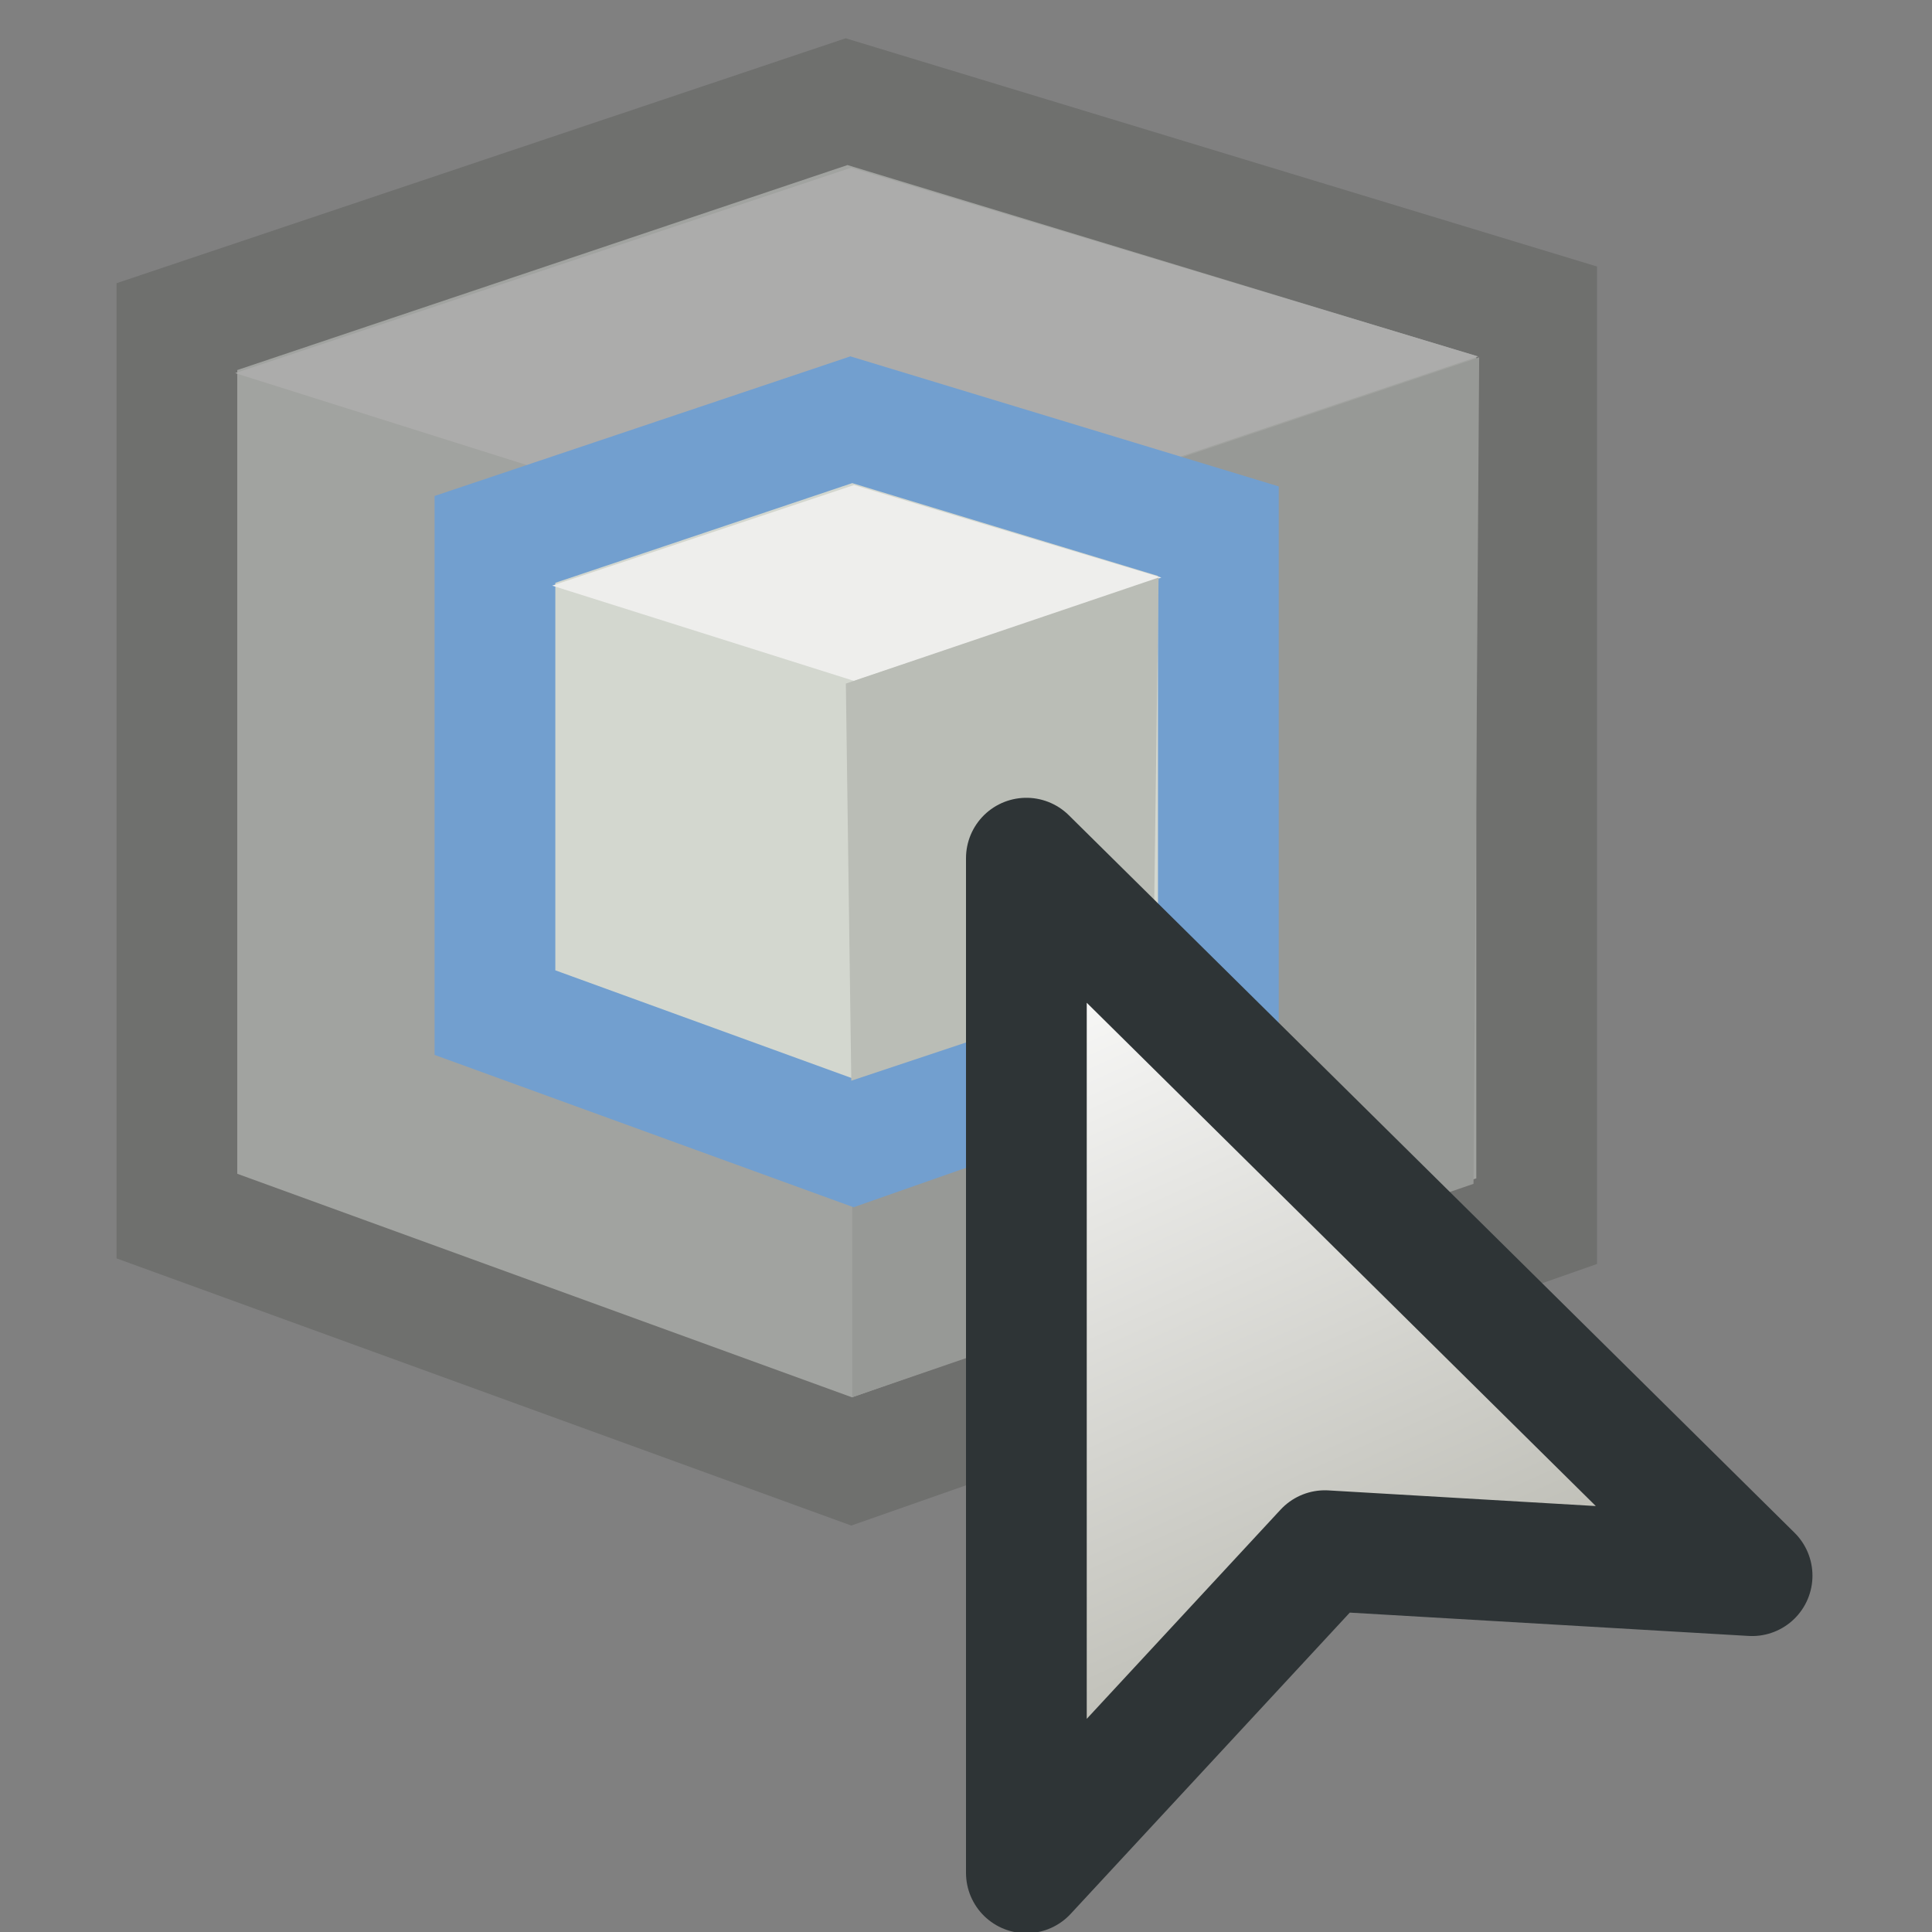<?xml version="1.0" encoding="UTF-8" standalone="no"?>
<!-- Created with Inkscape (http://www.inkscape.org/) -->

<svg
   xmlns:a="http://ns.adobe.com/AdobeSVGViewerExtensions/3.0/"
   xmlns:dc="http://purl.org/dc/elements/1.1/"
   xmlns:cc="http://creativecommons.org/ns#"
   xmlns:rdf="http://www.w3.org/1999/02/22-rdf-syntax-ns#"
   xmlns:svg="http://www.w3.org/2000/svg"
   xmlns="http://www.w3.org/2000/svg"
   xmlns:xlink="http://www.w3.org/1999/xlink"
   xmlns:sodipodi="http://sodipodi.sourceforge.net/DTD/sodipodi-0.dtd"
   xmlns:inkscape="http://www.inkscape.org/namespaces/inkscape"
   width="16px"
   height="16px"
   id="svg65661"
   version="1.1"
   inkscape:version="0.48.4 r9939"
   sodipodi:docname="match_scale.svg">
  <rect width="100%" height="100%" fill="#808080" stroke="none"/>
  <defs
     id="defs65663">
    <linearGradient
       id="linearGradient67489">
      <stop
         style="stop-color:#ffffff;stop-opacity:1;"
         offset="0"
         id="stop67491" />
      <stop
         id="stop67497"
         offset="0.5"
         style="stop-color:#d8d8d3;stop-opacity:1;" />
      <stop
         style="stop-color:#8c8c7e;stop-opacity:1;"
         offset="1"
         id="stop67493" />
    </linearGradient>
    <linearGradient
       y2="8.529"
       x2="5.482"
       y1="5.206"
       x1="8.181"
       gradientUnits="userSpaceOnUse"
       id="linearGradient51945"
       xlink:href="#linearGradient51927"
       inkscape:collect="always" />
    <linearGradient
       y2="314.1"
       x2="40.52"
       y1="296.05"
       x1="16.672"
       gradientTransform="matrix(0.453,0,0,0.452,-4.277,-112.48)"
       gradientUnits="userSpaceOnUse"
       id="linearGradient51943"
       xlink:href="#linearGradient4165"
       inkscape:collect="always" />
    <linearGradient
       y2="312.52"
       x2="29.375"
       y1="287.34"
       x1="17.916"
       gradientTransform="matrix(0.453,0,0,0.452,-4.277,-112.48)"
       gradientUnits="userSpaceOnUse"
       id="linearGradient51941"
       xlink:href="#linearGradient4171"
       inkscape:collect="always" />
    <linearGradient
       gradientUnits="userSpaceOnUse"
       y2="8.529"
       x2="5.482"
       y1="5.206"
       x1="8.181"
       id="linearGradient51933"
       xlink:href="#linearGradient51927"
       inkscape:collect="always" />
    <linearGradient
       gradientTransform="matrix(0.453,0,0,0.452,-4.277,-112.48)"
       y2="314.1"
       x2="40.52"
       y1="296.05"
       x1="16.672"
       gradientUnits="userSpaceOnUse"
       id="linearGradient51415"
       xlink:href="#linearGradient4165"
       inkscape:collect="always" />
    <linearGradient
       gradientTransform="matrix(0.453,0,0,0.452,-4.277,-112.48)"
       y2="312.52"
       x2="29.375"
       y1="287.34"
       x1="17.916"
       gradientUnits="userSpaceOnUse"
       id="linearGradient51413"
       xlink:href="#linearGradient4171"
       inkscape:collect="always" />
    <linearGradient
       y2="314.1"
       x2="40.52"
       y1="296.05"
       x1="16.672"
       gradientUnits="userSpaceOnUse"
       id="linearGradient7689"
       xlink:href="#linearGradient4165"
       inkscape:collect="always" />
    <linearGradient
       y2="323.642"
       x2="33.156"
       y1="287.34"
       x1="17.916"
       gradientUnits="userSpaceOnUse"
       id="linearGradient7687"
       xlink:href="#linearGradient4171"
       inkscape:collect="always" />
    <linearGradient
       gradientUnits="userSpaceOnUse"
       y2="323.642"
       x2="33.156"
       y1="287.34"
       x1="17.916"
       id="linearGradient4177"
       xlink:href="#linearGradient4171"
       inkscape:collect="always" />
    <linearGradient
       gradientUnits="userSpaceOnUse"
       y2="314.1"
       x2="40.52"
       y1="296.05"
       x1="16.672"
       id="linearGradient4020"
       xlink:href="#linearGradient4165"
       inkscape:collect="always" />
    <linearGradient
       y2="238.239"
       x2="346.404"
       y1="232.955"
       x1="344.775"
       gradientTransform="translate(-338.105,-215.788)"
       gradientUnits="userSpaceOnUse"
       id="linearGradient15509"
       xlink:href="#XMLID_489_"
       inkscape:collect="always" />
    <linearGradient
       y2="232.486"
       x2="350.413"
       y1="231.413"
       x1="350.256"
       gradientUnits="userSpaceOnUse"
       id="linearGradient15507"
       xlink:href="#XMLID_494_"
       inkscape:collect="always" />
    <linearGradient
       y2="233.03"
       x2="358.127"
       y1="231.873"
       x1="357.958"
       gradientUnits="userSpaceOnUse"
       id="linearGradient15505"
       xlink:href="#XMLID_493_"
       inkscape:collect="always" />
    <linearGradient
       y2="232.839"
       x2="350.752"
       y1="232.24"
       x1="350.664"
       gradientUnits="userSpaceOnUse"
       id="linearGradient15503"
       xlink:href="#XMLID_492_"
       inkscape:collect="always" />
    <linearGradient
       y2="238.575"
       x2="361.923"
       y1="233.509"
       x1="363.394"
       gradientTransform="translate(-338.105,-215.788)"
       gradientUnits="userSpaceOnUse"
       id="linearGradient15501"
       xlink:href="#XMLID_491_"
       inkscape:collect="always" />
    <linearGradient
       y2="235.079"
       x2="357.134"
       y1="232.596"
       x1="358.25"
       gradientTransform="translate(-338.105,-215.788)"
       gradientUnits="userSpaceOnUse"
       id="linearGradient15499"
       xlink:href="#XMLID_490_"
       inkscape:collect="always" />
    <linearGradient
       y2="238.239"
       x2="346.404"
       y1="232.955"
       x1="344.775"
       gradientTransform="translate(-338.105,-215.788)"
       gradientUnits="userSpaceOnUse"
       id="linearGradient15497"
       xlink:href="#XMLID_489_"
       inkscape:collect="always" />
    <linearGradient
       y2="234.96"
       x2="351.786"
       y1="232.443"
       x1="351.073"
       gradientTransform="translate(-338.105,-215.788)"
       gradientUnits="userSpaceOnUse"
       id="linearGradient15495"
       xlink:href="#XMLID_488_"
       inkscape:collect="always" />
    <linearGradient
       y2="221.079"
       x2="356.9"
       y1="221.079"
       x1="352.85"
       gradientTransform="translate(-338.105,-215.788)"
       gradientUnits="userSpaceOnUse"
       id="linearGradient15493"
       xlink:href="#XMLID_487_"
       inkscape:collect="always" />
    <linearGradient
       y2="227.746"
       x2="356.322"
       y1="227.746"
       x1="353.691"
       gradientTransform="translate(-338.105,-215.788)"
       gradientUnits="userSpaceOnUse"
       id="linearGradient15491"
       xlink:href="#XMLID_486_"
       inkscape:collect="always" />
    <linearGradient
       y2="234.571"
       x2="356.352"
       y1="230.502"
       x1="353.82"
       gradientTransform="translate(-338.105,-215.788)"
       gradientUnits="userSpaceOnUse"
       id="linearGradient15489"
       xlink:href="#XMLID_485_"
       inkscape:collect="always" />
    <linearGradient
       y2="237.999"
       x2="356.34"
       y1="237.999"
       x1="353.691"
       gradientTransform="translate(-338.105,-215.788)"
       gradientUnits="userSpaceOnUse"
       id="linearGradient15487"
       xlink:href="#XMLID_484_"
       inkscape:collect="always" />
    <linearGradient
       y2="237.115"
       x2="360.906"
       y1="243.44"
       x1="350.864"
       gradientTransform="translate(-338.105,-215.788)"
       gradientUnits="userSpaceOnUse"
       id="linearGradient15485"
       xlink:href="#XMLID_483_"
       inkscape:collect="always" />
    <linearGradient
       y2="242.266"
       x2="357.501"
       y1="242.266"
       x1="352.528"
       gradientTransform="translate(-338.105,-215.788)"
       gradientUnits="userSpaceOnUse"
       id="linearGradient15483"
       xlink:href="#XMLID_482_"
       inkscape:collect="always" />
    <linearGradient
       y2="232.613"
       x2="360.066"
       y1="230.098"
       x1="359.353"
       gradientTransform="translate(-338.105,-215.788)"
       gradientUnits="userSpaceOnUse"
       id="linearGradient15481"
       xlink:href="#XMLID_481_"
       inkscape:collect="always" />
    <linearGradient
       y2="232.961"
       x2="361.969"
       y1="228.375"
       x1="361.298"
       gradientTransform="translate(-338.105,-215.788)"
       gradientUnits="userSpaceOnUse"
       id="linearGradient15479"
       xlink:href="#XMLID_480_"
       inkscape:collect="always" />
    <linearGradient
       y2="232.185"
       x2="363.611"
       y1="229.752"
       x1="363.357"
       gradientUnits="userSpaceOnUse"
       id="linearGradient15477"
       xlink:href="#XMLID_479_"
       inkscape:collect="always" />
    <linearGradient
       y2="232.071"
       x2="350.443"
       y1="229.588"
       x1="351.559"
       gradientTransform="translate(-338.105,-215.788)"
       gradientUnits="userSpaceOnUse"
       id="linearGradient15475"
       xlink:href="#XMLID_478_"
       inkscape:collect="always" />
    <linearGradient
       y2="226.735"
       x2="350.709"
       y1="232.478"
       x1="348.947"
       gradientTransform="translate(-338.105,-215.788)"
       gradientUnits="userSpaceOnUse"
       id="linearGradient15473"
       xlink:href="#XMLID_477_"
       inkscape:collect="always" />
    <radialGradient
       r="24.507"
       fy="173.227"
       fx="402.141"
       cy="173.227"
       cx="402.141"
       gradientUnits="userSpaceOnUse"
       id="radialGradient14965"
       xlink:href="#XMLID_401_"
       inkscape:collect="always" />
    <radialGradient
       r="11.063"
       fy="186.083"
       fx="403.924"
       cy="186.083"
       cx="403.924"
       gradientUnits="userSpaceOnUse"
       id="radialGradient14963"
       xlink:href="#XMLID_400_"
       inkscape:collect="always" />
    <radialGradient
       r="24.506"
       fy="173.225"
       fx="402.146"
       cy="173.225"
       cx="402.146"
       gradientUnits="userSpaceOnUse"
       id="radialGradient14961"
       xlink:href="#XMLID_397_"
       inkscape:collect="always" />
    <radialGradient
       r="10.642"
       fy="170.164"
       fx="398.106"
       cy="170.164"
       cx="398.106"
       gradientUnits="userSpaceOnUse"
       id="radialGradient14959"
       xlink:href="#XMLID_396_"
       inkscape:collect="always" />
    <radialGradient
       r="19.549"
       fy="186.519"
       fx="412.434"
       cy="186.519"
       cx="412.434"
       gradientUnits="userSpaceOnUse"
       id="radialGradient14957"
       xlink:href="#XMLID_395_"
       inkscape:collect="always" />
    <radialGradient
       r="27.542"
       fy="168.383"
       fx="397.538"
       cy="168.383"
       cx="397.538"
       gradientUnits="userSpaceOnUse"
       id="radialGradient14955"
       xlink:href="#XMLID_394_"
       inkscape:collect="always" />
    <radialGradient
       r="21.378"
       fy="186.385"
       fx="400.543"
       cy="186.385"
       cx="400.543"
       gradientUnits="userSpaceOnUse"
       id="radialGradient14953"
       xlink:href="#XMLID_393_"
       inkscape:collect="always" />
    <radialGradient
       r="12.78"
       fy="353.562"
       fx="-444.643"
       cy="353.562"
       cx="-444.643"
       gradientTransform="matrix(-1,0,0,-1,-39.18,532.977)"
       gradientUnits="userSpaceOnUse"
       id="radialGradient14951"
       xlink:href="#XMLID_392_"
       inkscape:collect="always" />
    <radialGradient
       r="13.348"
       fy="375.896"
       fx="-514.137"
       cy="375.896"
       cx="-514.137"
       gradientTransform="matrix(-1,0,0,-1,-106.76,554.833)"
       gradientUnits="userSpaceOnUse"
       id="radialGradient14949"
       xlink:href="#XMLID_391_"
       inkscape:collect="always" />
    <radialGradient
       r="15.423"
       fy="179.222"
       fx="404.988"
       cy="179.222"
       cx="404.988"
       gradientUnits="userSpaceOnUse"
       id="radialGradient14947"
       xlink:href="#XMLID_390_"
       inkscape:collect="always" />
    <linearGradient
       y2="189.96"
       x2="415.861"
       y1="179.186"
       x1="406.135"
       gradientUnits="userSpaceOnUse"
       id="linearGradient14945"
       xlink:href="#XMLID_389_"
       inkscape:collect="always" />
    <radialGradient
       r="14.977"
       fy="168.652"
       fx="-294.017"
       cy="168.652"
       cx="-294.017"
       gradientTransform="matrix(-1,0,0,1,55.359,0)"
       gradientUnits="userSpaceOnUse"
       id="radialGradient14749"
       xlink:href="#XMLID_388_"
       inkscape:collect="always" />
    <radialGradient
       r="12.31"
       fy="171.442"
       fx="-296.51"
       cy="171.442"
       cx="-296.51"
       gradientTransform="matrix(-1,0,0,1,55.359,0)"
       gradientUnits="userSpaceOnUse"
       id="radialGradient14747"
       xlink:href="#XMLID_387_"
       inkscape:collect="always" />
    <linearGradient
       y2="191.342"
       x2="342.12"
       y1="167.674"
       x1="353.787"
       gradientTransform="translate(-339.088,-158.956)"
       gradientUnits="userSpaceOnUse"
       id="linearGradient14745"
       xlink:href="#XMLID_386_"
       inkscape:collect="always" />
    <linearGradient
       y2="190.359"
       x2="360.143"
       y1="165.859"
       x1="359.477"
       gradientUnits="userSpaceOnUse"
       id="linearGradient14743"
       xlink:href="#XMLID_385_"
       inkscape:collect="always" />
    <radialGradient
       id="XMLID_387_"
       cx="-296.51"
       cy="171.442"
       r="12.31"
       fx="-296.51"
       fy="171.442"
       gradientTransform="matrix(-1,0,0,1,55.359,0)"
       gradientUnits="userSpaceOnUse">
      <stop
         offset="0"
         style="stop-color:#FFFFFF"
         id="stop6049" />
      <stop
         offset="0.826"
         style="stop-color:#545652"
         id="stop6051" />
      <stop
         offset="1"
         style="stop-color:#2D3335"
         id="stop6053" />
      <a:midPointStop
         offset="0"
         style="stop-color:#FFFFFF" />
      <a:midPointStop
         offset="0.5"
         style="stop-color:#FFFFFF" />
      <a:midPointStop
         offset="0.826"
         style="stop-color:#545652" />
      <a:midPointStop
         offset="0.5"
         style="stop-color:#545652" />
      <a:midPointStop
         offset="1"
         style="stop-color:#2D3335" />
    </radialGradient>
    <radialGradient
       id="XMLID_388_"
       cx="-294.017"
       cy="168.652"
       r="14.977"
       fx="-294.017"
       fy="168.652"
       gradientTransform="matrix(-1,0,0,1,55.359,0)"
       gradientUnits="userSpaceOnUse">
      <stop
         offset="0"
         style="stop-color:#FFFFFF"
         id="stop6060" />
      <stop
         offset="1"
         style="stop-color:#545652"
         id="stop6062" />
      <a:midPointStop
         offset="0"
         style="stop-color:#FFFFFF" />
      <a:midPointStop
         offset="0.5"
         style="stop-color:#FFFFFF" />
      <a:midPointStop
         offset="1"
         style="stop-color:#545652" />
    </radialGradient>
    <linearGradient
       gradientTransform="translate(-339.088,-158.956)"
       id="XMLID_386_"
       gradientUnits="userSpaceOnUse"
       x1="353.787"
       y1="167.674"
       x2="342.12"
       y2="191.342">
      <stop
         offset="0"
         style="stop-color:#224987"
         id="stop6040" />
      <stop
         offset="0.876"
         style="stop-color:#FFFFFF"
         id="stop6042" />
      <a:midPointStop
         offset="0"
         style="stop-color:#224987" />
      <a:midPointStop
         offset="0.5"
         style="stop-color:#224987" />
      <a:midPointStop
         offset="0.876"
         style="stop-color:#FFFFFF" />
    </linearGradient>
    <linearGradient
       id="XMLID_385_"
       gradientUnits="userSpaceOnUse"
       x1="359.477"
       y1="165.859"
       x2="360.143"
       y2="190.359">
      <stop
         offset="0.006"
         style="stop-color:#FFFFFF"
         id="stop6019" />
      <stop
         offset="0.1"
         style="stop-color:#F6F7FA"
         id="stop6021" />
      <stop
         offset="0.255"
         style="stop-color:#DCE3EC"
         id="stop6023" />
      <stop
         offset="0.453"
         style="stop-color:#B3C1D6"
         id="stop6025" />
      <stop
         offset="0.685"
         style="stop-color:#7A92B7"
         id="stop6027" />
      <stop
         offset="0.944"
         style="stop-color:#325790"
         id="stop6029" />
      <stop
         offset="1"
         style="stop-color:#224987"
         id="stop6031" />
      <a:midPointStop
         offset="0.006"
         style="stop-color:#FFFFFF" />
      <a:midPointStop
         offset="0.597"
         style="stop-color:#FFFFFF" />
      <a:midPointStop
         offset="1"
         style="stop-color:#224987" />
    </linearGradient>
    <radialGradient
       id="XMLID_400_"
       cx="403.924"
       cy="186.083"
       r="11.063"
       fx="403.924"
       fy="186.083"
       gradientUnits="userSpaceOnUse">
      <stop
         offset="0"
         style="stop-color:#BABDB6"
         id="stop6200" />
      <stop
         offset="0.826"
         style="stop-color:#545652"
         id="stop6202" />
      <stop
         offset="1"
         style="stop-color:#2D3335"
         id="stop6204" />
      <a:midPointStop
         offset="0"
         style="stop-color:#BABDB6" />
      <a:midPointStop
         offset="0.5"
         style="stop-color:#BABDB6" />
      <a:midPointStop
         offset="0.826"
         style="stop-color:#545652" />
      <a:midPointStop
         offset="0.5"
         style="stop-color:#545652" />
      <a:midPointStop
         offset="1"
         style="stop-color:#2D3335" />
    </radialGradient>
    <radialGradient
       id="XMLID_401_"
       cx="402.141"
       cy="173.227"
       r="24.507"
       fx="402.141"
       fy="173.227"
       gradientUnits="userSpaceOnUse">
      <stop
         offset="0"
         style="stop-color:#EFEEEC"
         id="stop6209" />
      <stop
         offset="1"
         style="stop-color:#545652"
         id="stop6211" />
      <a:midPointStop
         offset="0"
         style="stop-color:#EFEEEC" />
      <a:midPointStop
         offset="0.5"
         style="stop-color:#EFEEEC" />
      <a:midPointStop
         offset="1"
         style="stop-color:#545652" />
    </radialGradient>
    <radialGradient
       id="XMLID_396_"
       cx="398.106"
       cy="170.164"
       r="10.642"
       fx="398.106"
       fy="170.164"
       gradientUnits="userSpaceOnUse">
      <stop
         offset="0"
         style="stop-color:#FFFFFF"
         id="stop6166" />
      <stop
         offset="1"
         style="stop-color:#545652"
         id="stop6168" />
      <a:midPointStop
         offset="0"
         style="stop-color:#FFFFFF" />
      <a:midPointStop
         offset="0.5"
         style="stop-color:#FFFFFF" />
      <a:midPointStop
         offset="1"
         style="stop-color:#545652" />
    </radialGradient>
    <radialGradient
       id="XMLID_397_"
       cx="402.146"
       cy="173.225"
       r="24.506"
       fx="402.146"
       fy="173.225"
       gradientUnits="userSpaceOnUse">
      <stop
         offset="0"
         style="stop-color:#EFEEEC"
         id="stop6173" />
      <stop
         offset="1"
         style="stop-color:#545652"
         id="stop6175" />
      <a:midPointStop
         offset="0"
         style="stop-color:#EFEEEC" />
      <a:midPointStop
         offset="0.5"
         style="stop-color:#EFEEEC" />
      <a:midPointStop
         offset="1"
         style="stop-color:#545652" />
    </radialGradient>
    <radialGradient
       id="XMLID_395_"
       cx="412.434"
       cy="186.519"
       r="19.549"
       fx="412.434"
       fy="186.519"
       gradientUnits="userSpaceOnUse">
      <stop
         offset="0"
         style="stop-color:#BABDB6"
         id="stop6155" />
      <stop
         offset="0.826"
         style="stop-color:#545652"
         id="stop6157" />
      <stop
         offset="1"
         style="stop-color:#2D3335"
         id="stop6159" />
      <a:midPointStop
         offset="0"
         style="stop-color:#BABDB6" />
      <a:midPointStop
         offset="0.5"
         style="stop-color:#BABDB6" />
      <a:midPointStop
         offset="0.826"
         style="stop-color:#545652" />
      <a:midPointStop
         offset="0.5"
         style="stop-color:#545652" />
      <a:midPointStop
         offset="1"
         style="stop-color:#2D3335" />
    </radialGradient>
    <radialGradient
       id="XMLID_394_"
       cx="397.538"
       cy="168.383"
       r="27.542"
       fx="397.538"
       fy="168.383"
       gradientUnits="userSpaceOnUse">
      <stop
         offset="0"
         style="stop-color:#FFFFFF"
         id="stop6148" />
      <stop
         offset="1"
         style="stop-color:#545652"
         id="stop6150" />
      <a:midPointStop
         offset="0"
         style="stop-color:#FFFFFF" />
      <a:midPointStop
         offset="0.5"
         style="stop-color:#FFFFFF" />
      <a:midPointStop
         offset="1"
         style="stop-color:#545652" />
    </radialGradient>
    <radialGradient
       id="XMLID_393_"
       cx="400.543"
       cy="186.385"
       r="21.378"
       fx="400.543"
       fy="186.385"
       gradientUnits="userSpaceOnUse">
      <stop
         offset="0"
         style="stop-color:#BABDB6"
         id="stop6141" />
      <stop
         offset="1"
         style="stop-color:#5E615C"
         id="stop6143" />
      <a:midPointStop
         offset="0"
         style="stop-color:#BABDB6" />
      <a:midPointStop
         offset="0.5"
         style="stop-color:#BABDB6" />
      <a:midPointStop
         offset="1"
         style="stop-color:#5E615C" />
    </radialGradient>
    <radialGradient
       gradientUnits="userSpaceOnUse"
       gradientTransform="matrix(-1,0,0,-1,-39.18,532.977)"
       fy="353.562"
       fx="-444.643"
       r="12.78"
       cy="353.562"
       cx="-444.643"
       id="XMLID_392_">
      <stop
         id="stop6122"
         style="stop-color:#FFFFFF"
         offset="0.006" />
      <stop
         id="stop6124"
         style="stop-color:#F6F7FA"
         offset="0.1" />
      <stop
         id="stop6126"
         style="stop-color:#DCE3EC"
         offset="0.255" />
      <stop
         id="stop6128"
         style="stop-color:#B3C1D6"
         offset="0.453" />
      <stop
         id="stop6130"
         style="stop-color:#7A92B7"
         offset="0.685" />
      <stop
         id="stop6132"
         style="stop-color:#325790"
         offset="0.944" />
      <stop
         id="stop6134"
         style="stop-color:#224987"
         offset="1" />
      <a:midPointStop
         style="stop-color:#FFFFFF"
         offset="0.006" />
      <a:midPointStop
         style="stop-color:#FFFFFF"
         offset="0.597" />
      <a:midPointStop
         style="stop-color:#224987"
         offset="1" />
    </radialGradient>
    <radialGradient
       gradientUnits="userSpaceOnUse"
       gradientTransform="matrix(-1,0,0,-1,-106.76,554.833)"
       fy="375.896"
       fx="-514.137"
       r="13.348"
       cy="375.896"
       cx="-514.137"
       id="XMLID_391_">
      <stop
         id="stop6105"
         style="stop-color:#FFFFFF"
         offset="0.006" />
      <stop
         id="stop6107"
         style="stop-color:#F6F7FA"
         offset="0.1" />
      <stop
         id="stop6109"
         style="stop-color:#DCE3EC"
         offset="0.255" />
      <stop
         id="stop6111"
         style="stop-color:#B3C1D6"
         offset="0.453" />
      <stop
         id="stop6113"
         style="stop-color:#7A92B7"
         offset="0.685" />
      <stop
         id="stop6115"
         style="stop-color:#325790"
         offset="0.944" />
      <stop
         id="stop6117"
         style="stop-color:#224987"
         offset="1" />
      <a:midPointStop
         style="stop-color:#FFFFFF"
         offset="0.006" />
      <a:midPointStop
         style="stop-color:#FFFFFF"
         offset="0.597" />
      <a:midPointStop
         style="stop-color:#224987"
         offset="1" />
    </radialGradient>
    <radialGradient
       gradientUnits="userSpaceOnUse"
       fy="179.222"
       fx="404.988"
       r="15.423"
       cy="179.222"
       cx="404.988"
       id="XMLID_390_">
      <stop
         id="stop6088"
         style="stop-color:#FFFFFF"
         offset="0.006" />
      <stop
         id="stop6090"
         style="stop-color:#F6F7FA"
         offset="0.1" />
      <stop
         id="stop6092"
         style="stop-color:#DCE3EC"
         offset="0.255" />
      <stop
         id="stop6094"
         style="stop-color:#B3C1D6"
         offset="0.453" />
      <stop
         id="stop6096"
         style="stop-color:#7A92B7"
         offset="0.685" />
      <stop
         id="stop6098"
         style="stop-color:#325790"
         offset="0.944" />
      <stop
         id="stop6100"
         style="stop-color:#224987"
         offset="1" />
      <a:midPointStop
         style="stop-color:#FFFFFF"
         offset="0.006" />
      <a:midPointStop
         style="stop-color:#FFFFFF"
         offset="0.597" />
      <a:midPointStop
         style="stop-color:#224987"
         offset="1" />
    </radialGradient>
    <linearGradient
       y2="189.96"
       x2="415.861"
       y1="179.186"
       x1="406.135"
       gradientUnits="userSpaceOnUse"
       id="XMLID_389_">
      <stop
         id="stop6071"
         style="stop-color:#FFFFFF"
         offset="0.006" />
      <stop
         id="stop6073"
         style="stop-color:#F6F7FA"
         offset="0.1" />
      <stop
         id="stop6075"
         style="stop-color:#DCE3EC"
         offset="0.255" />
      <stop
         id="stop6077"
         style="stop-color:#B3C1D6"
         offset="0.453" />
      <stop
         id="stop6079"
         style="stop-color:#7A92B7"
         offset="0.685" />
      <stop
         id="stop6081"
         style="stop-color:#325790"
         offset="0.944" />
      <stop
         id="stop6083"
         style="stop-color:#224987"
         offset="1" />
      <a:midPointStop
         style="stop-color:#FFFFFF"
         offset="0.006" />
      <a:midPointStop
         style="stop-color:#FFFFFF"
         offset="0.597" />
      <a:midPointStop
         style="stop-color:#224987"
         offset="1" />
    </linearGradient>
    <linearGradient
       y2="177.718"
       x2="457.527"
       y1="163.091"
       x1="456.777"
       gradientUnits="userSpaceOnUse"
       id="XMLID_402_">
      <stop
         id="stop6224"
         style="stop-color:#224987"
         offset="0" />
      <stop
         id="stop6226"
         style="stop-color:#FFFFFF"
         offset="1" />
      <a:midPointStop
         style="stop-color:#224987"
         offset="0" />
      <a:midPointStop
         style="stop-color:#224987"
         offset="0.5" />
      <a:midPointStop
         style="stop-color:#FFFFFF"
         offset="1" />
    </linearGradient>
    <linearGradient
       y2="184.759"
       x2="461.443"
       y1="191.687"
       x1="468.552"
       gradientUnits="userSpaceOnUse"
       id="XMLID_403_">
      <stop
         id="stop6231"
         style="stop-color:#224987"
         offset="0" />
      <stop
         id="stop6233"
         style="stop-color:#FFFFFF"
         offset="1" />
      <a:midPointStop
         style="stop-color:#224987"
         offset="0" />
      <a:midPointStop
         style="stop-color:#224987"
         offset="0.5" />
      <a:midPointStop
         style="stop-color:#FFFFFF"
         offset="1" />
    </linearGradient>
    <radialGradient
       gradientUnits="userSpaceOnUse"
       gradientTransform="matrix(1.029,0,0,1.062,3.464,-39.359)"
       fy="214.219"
       fx="427.802"
       r="12.001"
       cy="214.219"
       cx="427.802"
       id="XMLID_404_">
      <stop
         id="stop6238"
         style="stop-color:#224987"
         offset="0" />
      <stop
         id="stop6240"
         style="stop-color:#FFFFFF"
         offset="1" />
      <a:midPointStop
         style="stop-color:#224987"
         offset="0" />
      <a:midPointStop
         style="stop-color:#224987"
         offset="0.5" />
      <a:midPointStop
         style="stop-color:#FFFFFF"
         offset="1" />
    </radialGradient>
    <radialGradient
       id="XMLID_405_"
       cx="455.113"
       cy="187.552"
       r="13.846"
       fx="455.113"
       fy="187.552"
       gradientUnits="userSpaceOnUse">
      <stop
         offset="0"
         style="stop-color:#BABDB6"
         id="stop6247" />
      <stop
         offset="1"
         style="stop-color:#5E615C"
         id="stop6249" />
      <a:midPointStop
         offset="0"
         style="stop-color:#BABDB6" />
      <a:midPointStop
         offset="0.5"
         style="stop-color:#BABDB6" />
      <a:midPointStop
         offset="1"
         style="stop-color:#5E615C" />
    </radialGradient>
    <radialGradient
       id="XMLID_406_"
       cx="453.167"
       cy="175.895"
       r="17.832"
       fx="453.167"
       fy="175.895"
       gradientUnits="userSpaceOnUse">
      <stop
         offset="0"
         style="stop-color:#FFFFFF"
         id="stop6254" />
      <stop
         offset="1"
         style="stop-color:#545652"
         id="stop6256" />
      <a:midPointStop
         offset="0"
         style="stop-color:#FFFFFF" />
      <a:midPointStop
         offset="0.5"
         style="stop-color:#FFFFFF" />
      <a:midPointStop
         offset="1"
         style="stop-color:#545652" />
    </radialGradient>
    <radialGradient
       id="XMLID_407_"
       cx="462.811"
       cy="187.639"
       r="12.658"
       fx="462.811"
       fy="187.639"
       gradientUnits="userSpaceOnUse">
      <stop
         offset="0"
         style="stop-color:#BABDB6"
         id="stop6261" />
      <stop
         offset="0.826"
         style="stop-color:#545652"
         id="stop6263" />
      <stop
         offset="1"
         style="stop-color:#2D3335"
         id="stop6265" />
      <a:midPointStop
         offset="0"
         style="stop-color:#BABDB6" />
      <a:midPointStop
         offset="0.5"
         style="stop-color:#BABDB6" />
      <a:midPointStop
         offset="0.826"
         style="stop-color:#545652" />
      <a:midPointStop
         offset="0.5"
         style="stop-color:#545652" />
      <a:midPointStop
         offset="1"
         style="stop-color:#2D3335" />
    </radialGradient>
    <radialGradient
       gradientUnits="userSpaceOnUse"
       fy="177.048"
       fx="453.534"
       r="6.892"
       cy="177.048"
       cx="453.534"
       id="XMLID_408_">
      <stop
         id="stop6272"
         style="stop-color:#FFFFFF"
         offset="0" />
      <stop
         id="stop6274"
         style="stop-color:#545652"
         offset="1" />
      <a:midPointStop
         style="stop-color:#FFFFFF"
         offset="0" />
      <a:midPointStop
         style="stop-color:#FFFFFF"
         offset="0.5" />
      <a:midPointStop
         style="stop-color:#545652"
         offset="1" />
    </radialGradient>
    <radialGradient
       gradientUnits="userSpaceOnUse"
       fy="179.033"
       fx="456.151"
       r="15.866"
       cy="179.033"
       cx="456.151"
       id="XMLID_409_">
      <stop
         id="stop6279"
         style="stop-color:#EFEEEC"
         offset="0" />
      <stop
         id="stop6281"
         style="stop-color:#545652"
         offset="1" />
      <a:midPointStop
         style="stop-color:#EFEEEC"
         offset="0" />
      <a:midPointStop
         style="stop-color:#EFEEEC"
         offset="0.5" />
      <a:midPointStop
         style="stop-color:#545652"
         offset="1" />
    </radialGradient>
    <radialGradient
       gradientUnits="userSpaceOnUse"
       fy="187.356"
       fx="457.303"
       r="7.159"
       cy="187.356"
       cx="457.303"
       id="XMLID_412_">
      <stop
         id="stop6306"
         style="stop-color:#BABDB6"
         offset="0" />
      <stop
         id="stop6308"
         style="stop-color:#545652"
         offset="0.826" />
      <stop
         id="stop6310"
         style="stop-color:#2D3335"
         offset="1" />
      <a:midPointStop
         style="stop-color:#BABDB6"
         offset="0" />
      <a:midPointStop
         style="stop-color:#BABDB6"
         offset="0.5" />
      <a:midPointStop
         style="stop-color:#545652"
         offset="0.826" />
      <a:midPointStop
         style="stop-color:#545652"
         offset="0.5" />
      <a:midPointStop
         style="stop-color:#2D3335"
         offset="1" />
    </radialGradient>
    <radialGradient
       gradientUnits="userSpaceOnUse"
       fy="179.031"
       fx="456.15"
       r="15.868"
       cy="179.031"
       cx="456.15"
       id="XMLID_413_">
      <stop
         id="stop6315"
         style="stop-color:#EFEEEC"
         offset="0" />
      <stop
         id="stop6317"
         style="stop-color:#545652"
         offset="1" />
      <a:midPointStop
         style="stop-color:#EFEEEC"
         offset="0" />
      <a:midPointStop
         style="stop-color:#EFEEEC"
         offset="0.5" />
      <a:midPointStop
         style="stop-color:#545652"
         offset="1" />
    </radialGradient>
    <radialGradient
       id="XMLID_414_"
       cx="451.097"
       cy="193.305"
       r="28.114"
       fx="451.097"
       fy="193.305"
       gradientUnits="userSpaceOnUse">
      <stop
         offset="0"
         style="stop-color:#BABDB6"
         id="stop6326" />
      <stop
         offset="1"
         style="stop-color:#5E615C"
         id="stop6328" />
      <a:midPointStop
         offset="0"
         style="stop-color:#BABDB6" />
      <a:midPointStop
         offset="0.5"
         style="stop-color:#BABDB6" />
      <a:midPointStop
         offset="1"
         style="stop-color:#5E615C" />
    </radialGradient>
    <radialGradient
       id="XMLID_415_"
       cx="447.146"
       cy="169.636"
       r="36.213"
       fx="447.146"
       fy="169.636"
       gradientUnits="userSpaceOnUse">
      <stop
         offset="0"
         style="stop-color:#FFFFFF"
         id="stop6333" />
      <stop
         offset="1"
         style="stop-color:#545652"
         id="stop6335" />
      <a:midPointStop
         offset="0"
         style="stop-color:#FFFFFF" />
      <a:midPointStop
         offset="0.5"
         style="stop-color:#FFFFFF" />
      <a:midPointStop
         offset="1"
         style="stop-color:#545652" />
    </radialGradient>
    <radialGradient
       id="XMLID_416_"
       cx="466.731"
       cy="193.481"
       r="25.699"
       fx="466.731"
       fy="193.481"
       gradientUnits="userSpaceOnUse">
      <stop
         offset="0"
         style="stop-color:#BABDB6"
         id="stop6340" />
      <stop
         offset="0.826"
         style="stop-color:#545652"
         id="stop6342" />
      <stop
         offset="1"
         style="stop-color:#2D3335"
         id="stop6344" />
      <a:midPointStop
         offset="0"
         style="stop-color:#BABDB6" />
      <a:midPointStop
         offset="0.5"
         style="stop-color:#BABDB6" />
      <a:midPointStop
         offset="0.826"
         style="stop-color:#545652" />
      <a:midPointStop
         offset="0.5"
         style="stop-color:#545652" />
      <a:midPointStop
         offset="1"
         style="stop-color:#2D3335" />
    </radialGradient>
    <linearGradient
       y2="232.486"
       x2="350.413"
       y1="231.413"
       x1="350.256"
       gradientUnits="userSpaceOnUse"
       id="XMLID_494_">
      <stop
         id="stop7292"
         style="stop-color:#BABDB6"
         offset="0.006" />
      <stop
         id="stop7294"
         style="stop-color:#D3D7CF"
         offset="1" />
      <a:midPointStop
         style="stop-color:#BABDB6"
         offset="0.006" />
      <a:midPointStop
         style="stop-color:#BABDB6"
         offset="0.489" />
      <a:midPointStop
         style="stop-color:#D3D7CF"
         offset="1" />
    </linearGradient>
    <linearGradient
       y2="233.03"
       x2="358.127"
       y1="231.873"
       x1="357.958"
       gradientUnits="userSpaceOnUse"
       id="XMLID_493_">
      <stop
         id="stop7285"
         style="stop-color:#BABDB6"
         offset="0.006" />
      <stop
         id="stop7287"
         style="stop-color:#D3D7CF"
         offset="1" />
      <a:midPointStop
         style="stop-color:#BABDB6"
         offset="0.006" />
      <a:midPointStop
         style="stop-color:#BABDB6"
         offset="0.489" />
      <a:midPointStop
         style="stop-color:#D3D7CF"
         offset="1" />
    </linearGradient>
    <linearGradient
       y2="232.839"
       x2="350.752"
       y1="232.24"
       x1="350.664"
       gradientUnits="userSpaceOnUse"
       id="XMLID_492_">
      <stop
         id="stop7278"
         style="stop-color:#BABDB6"
         offset="0.006" />
      <stop
         id="stop7280"
         style="stop-color:#D3D7CF"
         offset="1" />
      <a:midPointStop
         style="stop-color:#BABDB6"
         offset="0.006" />
      <a:midPointStop
         style="stop-color:#BABDB6"
         offset="0.489" />
      <a:midPointStop
         style="stop-color:#D3D7CF"
         offset="1" />
    </linearGradient>
    <linearGradient
       gradientTransform="translate(-338.105,-215.788)"
       y2="238.575"
       x2="361.923"
       y1="233.509"
       x1="363.394"
       gradientUnits="userSpaceOnUse"
       id="XMLID_491_">
      <stop
         id="stop7255"
         style="stop-color:#D3D7CF"
         offset="0.006" />
      <stop
         id="stop7257"
         style="stop-color:#EAECE7"
         offset="0.095" />
      <stop
         id="stop7259"
         style="stop-color:#FAFAF8"
         offset="0.184" />
      <stop
         id="stop7261"
         style="stop-color:#FFFFFF"
         offset="0.258" />
      <stop
         id="stop7263"
         style="stop-color:#F6F5F4"
         offset="0.324" />
      <stop
         id="stop7265"
         style="stop-color:#DDDDD9"
         offset="0.419" />
      <stop
         id="stop7267"
         style="stop-color:#B8B8B1"
         offset="0.533" />
      <stop
         id="stop7269"
         style="stop-color:#898B86"
         offset="0.66" />
      <stop
         id="stop7271"
         style="stop-color:#888A85"
         offset="0.663" />
      <stop
         id="stop7273"
         style="stop-color:#BABDB6"
         offset="1" />
      <a:midPointStop
         style="stop-color:#D3D7CF"
         offset="0.006" />
      <a:midPointStop
         style="stop-color:#D3D7CF"
         offset="0.333" />
      <a:midPointStop
         style="stop-color:#FFFFFF"
         offset="0.258" />
      <a:midPointStop
         style="stop-color:#FFFFFF"
         offset="0.625" />
      <a:midPointStop
         style="stop-color:#888A85"
         offset="0.663" />
      <a:midPointStop
         style="stop-color:#888A85"
         offset="0.483" />
      <a:midPointStop
         style="stop-color:#BABDB6"
         offset="1" />
    </linearGradient>
    <linearGradient
       gradientTransform="translate(-338.105,-215.788)"
       y2="235.079"
       x2="357.134"
       y1="232.596"
       x1="358.25"
       gradientUnits="userSpaceOnUse"
       id="XMLID_490_">
      <stop
         id="stop7230"
         style="stop-color:#BABDB6"
         offset="0.006" />
      <stop
         id="stop7232"
         style="stop-color:#BBBEB8"
         offset="0.008" />
      <stop
         id="stop7234"
         style="stop-color:#D9D9D4"
         offset="0.07" />
      <stop
         id="stop7236"
         style="stop-color:#EEEEEB"
         offset="0.132" />
      <stop
         id="stop7238"
         style="stop-color:#FBFBFA"
         offset="0.195" />
      <stop
         id="stop7240"
         style="stop-color:#FFFFFF"
         offset="0.258" />
      <stop
         id="stop7242"
         style="stop-color:#F5F5F3"
         offset="0.329" />
      <stop
         id="stop7244"
         style="stop-color:#DBDBD6"
         offset="0.439" />
      <stop
         id="stop7246"
         style="stop-color:#B3B4AD"
         offset="0.574" />
      <stop
         id="stop7248"
         style="stop-color:#969993"
         offset="0.663" />
      <stop
         id="stop7250"
         style="stop-color:#BABDB6"
         offset="1" />
      <a:midPointStop
         style="stop-color:#BABDB6"
         offset="0.006" />
      <a:midPointStop
         style="stop-color:#BABDB6"
         offset="0.289" />
      <a:midPointStop
         style="stop-color:#FFFFFF"
         offset="0.258" />
      <a:midPointStop
         style="stop-color:#FFFFFF"
         offset="0.611" />
      <a:midPointStop
         style="stop-color:#969993"
         offset="0.663" />
      <a:midPointStop
         style="stop-color:#969993"
         offset="0.5" />
      <a:midPointStop
         style="stop-color:#BABDB6"
         offset="1" />
    </linearGradient>
    <linearGradient
       gradientTransform="translate(-338.105,-215.788)"
       y2="238.239"
       x2="346.404"
       y1="232.955"
       x1="344.775"
       gradientUnits="userSpaceOnUse"
       id="XMLID_489_">
      <stop
         id="stop7205"
         style="stop-color:#EFEEEC"
         offset="0.006" />
      <stop
         id="stop7207"
         style="stop-color:#EDEDEA"
         offset="0.198" />
      <stop
         id="stop7209"
         style="stop-color:#E4E4E0"
         offset="0.296" />
      <stop
         id="stop7211"
         style="stop-color:#D5D5D0"
         offset="0.373" />
      <stop
         id="stop7213"
         style="stop-color:#C1C3BD"
         offset="0.439" />
      <stop
         id="stop7215"
         style="stop-color:#BABDB6"
         offset="0.455" />
      <stop
         id="stop7217"
         style="stop-color:#B2B5AF"
         offset="0.579" />
      <stop
         id="stop7219"
         style="stop-color:#ADB0AA"
         offset="0.599" />
      <stop
         id="stop7221"
         style="stop-color:#989A94"
         offset="0.717" />
      <stop
         id="stop7223"
         style="stop-color:#8C8E89"
         offset="0.844" />
      <stop
         id="stop7225"
         style="stop-color:#888A85"
         offset="1" />
      <a:midPointStop
         style="stop-color:#EFEEEC"
         offset="0.006" />
      <a:midPointStop
         style="stop-color:#EFEEEC"
         offset="0.825" />
      <a:midPointStop
         style="stop-color:#BABDB6"
         offset="0.455" />
      <a:midPointStop
         style="stop-color:#BABDB6"
         offset="0.455" />
      <a:midPointStop
         style="stop-color:#B2B5AF"
         offset="0.579" />
      <a:midPointStop
         style="stop-color:#B2B5AF"
         offset="0.253" />
      <a:midPointStop
         style="stop-color:#888A85"
         offset="1" />
    </linearGradient>
    <linearGradient
       gradientTransform="translate(-338.105,-215.788)"
       y2="234.96"
       x2="351.786"
       y1="232.443"
       x1="351.073"
       gradientUnits="userSpaceOnUse"
       id="XMLID_488_">
      <stop
         id="stop7178"
         style="stop-color:#BABDB6"
         offset="0.006" />
      <stop
         id="stop7180"
         style="stop-color:#BBBEB8"
         offset="0.008" />
      <stop
         id="stop7182"
         style="stop-color:#D7D8D3"
         offset="0.067" />
      <stop
         id="stop7184"
         style="stop-color:#E9E9E5"
         offset="0.121" />
      <stop
         id="stop7186"
         style="stop-color:#EFEEEC"
         offset="0.163" />
      <stop
         id="stop7188"
         style="stop-color:#E5E5E1"
         offset="0.23" />
      <stop
         id="stop7190"
         style="stop-color:#C9C8C3"
         offset="0.335" />
      <stop
         id="stop7192"
         style="stop-color:#A1A29B"
         offset="0.463" />
      <stop
         id="stop7194"
         style="stop-color:#888A85"
         offset="0.534" />
      <stop
         id="stop7196"
         style="stop-color:#959690"
         offset="0.703" />
      <stop
         id="stop7198"
         style="stop-color:#BABDB6"
         offset="0.998" />
      <stop
         id="stop7200"
         style="stop-color:#BABDB6"
         offset="1" />
      <a:midPointStop
         style="stop-color:#BABDB6"
         offset="0.006" />
      <a:midPointStop
         style="stop-color:#BABDB6"
         offset="0.342" />
      <a:midPointStop
         style="stop-color:#EFEEEC"
         offset="0.163" />
      <a:midPointStop
         style="stop-color:#EFEEEC"
         offset="0.612" />
      <a:midPointStop
         style="stop-color:#888A85"
         offset="0.534" />
      <a:midPointStop
         style="stop-color:#888A85"
         offset="0.583" />
      <a:midPointStop
         style="stop-color:#BABDB6"
         offset="1" />
    </linearGradient>
    <linearGradient
       gradientTransform="translate(-338.105,-215.788)"
       y2="221.079"
       x2="356.9"
       y1="221.079"
       x1="352.85"
       gradientUnits="userSpaceOnUse"
       id="XMLID_487_">
      <stop
         id="stop7167"
         style="stop-color:#888A85"
         offset="0" />
      <stop
         id="stop7169"
         style="stop-color:#BABDB6"
         offset="0.517" />
      <stop
         id="stop7171"
         style="stop-color:#D3D7CF"
         offset="0.691" />
      <stop
         id="stop7173"
         style="stop-color:#888A85"
         offset="1" />
      <a:midPointStop
         style="stop-color:#888A85"
         offset="0" />
      <a:midPointStop
         style="stop-color:#888A85"
         offset="0.5" />
      <a:midPointStop
         style="stop-color:#BABDB6"
         offset="0.517" />
      <a:midPointStop
         style="stop-color:#BABDB6"
         offset="0.489" />
      <a:midPointStop
         style="stop-color:#D3D7CF"
         offset="0.691" />
      <a:midPointStop
         style="stop-color:#D3D7CF"
         offset="0.5" />
      <a:midPointStop
         style="stop-color:#888A85"
         offset="1" />
    </linearGradient>
    <linearGradient
       gradientTransform="translate(-338.105,-215.788)"
       y2="227.746"
       x2="356.322"
       y1="227.746"
       x1="353.691"
       gradientUnits="userSpaceOnUse"
       id="XMLID_486_">
      <stop
         id="stop7158"
         style="stop-color:#888A85"
         offset="0" />
      <stop
         id="stop7160"
         style="stop-color:#FFFFFF"
         offset="0.747" />
      <stop
         id="stop7162"
         style="stop-color:#D3D7CF"
         offset="1" />
      <a:midPointStop
         style="stop-color:#888A85"
         offset="0" />
      <a:midPointStop
         style="stop-color:#888A85"
         offset="0.5" />
      <a:midPointStop
         style="stop-color:#FFFFFF"
         offset="0.747" />
      <a:midPointStop
         style="stop-color:#FFFFFF"
         offset="0.5" />
      <a:midPointStop
         style="stop-color:#D3D7CF"
         offset="1" />
    </linearGradient>
    <linearGradient
       gradientTransform="translate(-338.105,-215.788)"
       y2="234.571"
       x2="356.352"
       y1="230.502"
       x1="353.82"
       gradientUnits="userSpaceOnUse"
       id="XMLID_485_">
      <stop
         id="stop7139"
         style="stop-color:#BABDB6"
         offset="0.006" />
      <stop
         id="stop7141"
         style="stop-color:#FFFFFF"
         offset="0.258" />
      <stop
         id="stop7143"
         style="stop-color:#F4F3F2"
         offset="0.312" />
      <stop
         id="stop7145"
         style="stop-color:#D7D6D0"
         offset="0.39" />
      <stop
         id="stop7147"
         style="stop-color:#ACABA3"
         offset="0.483" />
      <stop
         id="stop7149"
         style="stop-color:#797872"
         offset="0.587" />
      <stop
         id="stop7151"
         style="stop-color:#545652"
         offset="0.663" />
      <stop
         id="stop7153"
         style="stop-color:#888A85"
         offset="1" />
      <a:midPointStop
         style="stop-color:#BABDB6"
         offset="0.006" />
      <a:midPointStop
         style="stop-color:#BABDB6"
         offset="0.489" />
      <a:midPointStop
         style="stop-color:#FFFFFF"
         offset="0.258" />
      <a:midPointStop
         style="stop-color:#FFFFFF"
         offset="0.625" />
      <a:midPointStop
         style="stop-color:#545652"
         offset="0.663" />
      <a:midPointStop
         style="stop-color:#545652"
         offset="0.483" />
      <a:midPointStop
         style="stop-color:#888A85"
         offset="1" />
    </linearGradient>
    <linearGradient
       gradientTransform="translate(-338.105,-215.788)"
       y2="237.999"
       x2="356.34"
       y1="237.999"
       x1="353.691"
       gradientUnits="userSpaceOnUse"
       id="XMLID_484_">
      <stop
         id="stop7130"
         style="stop-color:#888A85"
         offset="0" />
      <stop
         id="stop7132"
         style="stop-color:#FFFFFF"
         offset="0.747" />
      <stop
         id="stop7134"
         style="stop-color:#D3D7CF"
         offset="1" />
      <a:midPointStop
         style="stop-color:#888A85"
         offset="0" />
      <a:midPointStop
         style="stop-color:#888A85"
         offset="0.5" />
      <a:midPointStop
         style="stop-color:#FFFFFF"
         offset="0.747" />
      <a:midPointStop
         style="stop-color:#FFFFFF"
         offset="0.5" />
      <a:midPointStop
         style="stop-color:#D3D7CF"
         offset="1" />
    </linearGradient>
    <linearGradient
       gradientTransform="translate(-338.105,-215.788)"
       y2="237.115"
       x2="360.906"
       y1="243.44"
       x1="350.864"
       gradientUnits="userSpaceOnUse"
       id="XMLID_483_">
      <stop
         id="stop7121"
         style="stop-color:#EFEEEC"
         offset="0.006" />
      <stop
         id="stop7123"
         style="stop-color:#EAE9E7"
         offset="0.048" />
      <stop
         id="stop7125"
         style="stop-color:#888A85"
         offset="1" />
      <a:midPointStop
         style="stop-color:#EFEEEC"
         offset="0.006" />
      <a:midPointStop
         style="stop-color:#EFEEEC"
         offset="0.489" />
      <a:midPointStop
         style="stop-color:#888A85"
         offset="1" />
    </linearGradient>
    <linearGradient
       gradientTransform="translate(-338.105,-215.788)"
       y2="242.266"
       x2="357.501"
       y1="242.266"
       x1="352.528"
       gradientUnits="userSpaceOnUse"
       id="XMLID_482_">
      <stop
         id="stop7106"
         style="stop-color:#888A85"
         offset="0" />
      <stop
         id="stop7108"
         style="stop-color:#B2B5AF"
         offset="0.545" />
      <stop
         id="stop7110"
         style="stop-color:#ADB0AA"
         offset="0.567" />
      <stop
         id="stop7112"
         style="stop-color:#989A94"
         offset="0.694" />
      <stop
         id="stop7114"
         style="stop-color:#8C8E89"
         offset="0.832" />
      <stop
         id="stop7116"
         style="stop-color:#888A85"
         offset="1" />
      <a:midPointStop
         style="stop-color:#888A85"
         offset="0" />
      <a:midPointStop
         style="stop-color:#888A85"
         offset="0.5" />
      <a:midPointStop
         style="stop-color:#B2B5AF"
         offset="0.545" />
      <a:midPointStop
         style="stop-color:#B2B5AF"
         offset="0.253" />
      <a:midPointStop
         style="stop-color:#888A85"
         offset="1" />
    </linearGradient>
    <linearGradient
       gradientTransform="translate(-338.105,-215.788)"
       y2="232.613"
       x2="360.066"
       y1="230.098"
       x1="359.353"
       gradientUnits="userSpaceOnUse"
       id="XMLID_481_">
      <stop
         id="stop7079"
         style="stop-color:#BABDB6"
         offset="0.006" />
      <stop
         id="stop7081"
         style="stop-color:#BBBEB8"
         offset="0.008" />
      <stop
         id="stop7083"
         style="stop-color:#D7D8D3"
         offset="0.067" />
      <stop
         id="stop7085"
         style="stop-color:#E9E9E5"
         offset="0.121" />
      <stop
         id="stop7087"
         style="stop-color:#EFEEEC"
         offset="0.163" />
      <stop
         id="stop7089"
         style="stop-color:#E5E5E1"
         offset="0.23" />
      <stop
         id="stop7091"
         style="stop-color:#C9C8C3"
         offset="0.335" />
      <stop
         id="stop7093"
         style="stop-color:#A1A29B"
         offset="0.463" />
      <stop
         id="stop7095"
         style="stop-color:#888A85"
         offset="0.534" />
      <stop
         id="stop7097"
         style="stop-color:#959690"
         offset="0.703" />
      <stop
         id="stop7099"
         style="stop-color:#BABDB6"
         offset="0.998" />
      <stop
         id="stop7101"
         style="stop-color:#BABDB6"
         offset="1" />
      <a:midPointStop
         style="stop-color:#BABDB6"
         offset="0.006" />
      <a:midPointStop
         style="stop-color:#BABDB6"
         offset="0.342" />
      <a:midPointStop
         style="stop-color:#EFEEEC"
         offset="0.163" />
      <a:midPointStop
         style="stop-color:#EFEEEC"
         offset="0.612" />
      <a:midPointStop
         style="stop-color:#888A85"
         offset="0.534" />
      <a:midPointStop
         style="stop-color:#888A85"
         offset="0.583" />
      <a:midPointStop
         style="stop-color:#BABDB6"
         offset="1" />
    </linearGradient>
    <linearGradient
       gradientTransform="translate(-338.105,-215.788)"
       y2="232.961"
       x2="361.969"
       y1="228.375"
       x1="361.298"
       gradientUnits="userSpaceOnUse"
       id="XMLID_480_">
      <stop
         id="stop7072"
         style="stop-color:#BABDB6"
         offset="0.006" />
      <stop
         id="stop7074"
         style="stop-color:#D3D7CF"
         offset="1" />
      <a:midPointStop
         style="stop-color:#BABDB6"
         offset="0.006" />
      <a:midPointStop
         style="stop-color:#BABDB6"
         offset="0.489" />
      <a:midPointStop
         style="stop-color:#D3D7CF"
         offset="1" />
    </linearGradient>
    <linearGradient
       y2="232.185"
       x2="363.611"
       y1="229.752"
       x1="363.357"
       gradientUnits="userSpaceOnUse"
       id="XMLID_479_">
      <stop
         id="stop7065"
         style="stop-color:#BABDB6"
         offset="0" />
      <stop
         id="stop7067"
         style="stop-color:#888A85"
         offset="0.832" />
      <a:midPointStop
         style="stop-color:#BABDB6"
         offset="0" />
      <a:midPointStop
         style="stop-color:#BABDB6"
         offset="0.489" />
      <a:midPointStop
         style="stop-color:#888A85"
         offset="0.832" />
    </linearGradient>
    <linearGradient
       gradientTransform="translate(-338.105,-215.788)"
       y2="232.071"
       x2="350.443"
       y1="229.588"
       x1="351.559"
       gradientUnits="userSpaceOnUse"
       id="XMLID_478_">
      <stop
         id="stop7040"
         style="stop-color:#BABDB6"
         offset="0.006" />
      <stop
         id="stop7042"
         style="stop-color:#BBBEB8"
         offset="0.008" />
      <stop
         id="stop7044"
         style="stop-color:#D9D9D4"
         offset="0.07" />
      <stop
         id="stop7046"
         style="stop-color:#EEEEEB"
         offset="0.132" />
      <stop
         id="stop7048"
         style="stop-color:#FBFBFA"
         offset="0.195" />
      <stop
         id="stop7050"
         style="stop-color:#FFFFFF"
         offset="0.258" />
      <stop
         id="stop7052"
         style="stop-color:#F5F5F3"
         offset="0.329" />
      <stop
         id="stop7054"
         style="stop-color:#DBDBD6"
         offset="0.439" />
      <stop
         id="stop7056"
         style="stop-color:#B3B4AD"
         offset="0.574" />
      <stop
         id="stop7058"
         style="stop-color:#969993"
         offset="0.663" />
      <stop
         id="stop7060"
         style="stop-color:#BABDB6"
         offset="1" />
      <a:midPointStop
         style="stop-color:#BABDB6"
         offset="0.006" />
      <a:midPointStop
         style="stop-color:#BABDB6"
         offset="0.289" />
      <a:midPointStop
         style="stop-color:#FFFFFF"
         offset="0.258" />
      <a:midPointStop
         style="stop-color:#FFFFFF"
         offset="0.611" />
      <a:midPointStop
         style="stop-color:#969993"
         offset="0.663" />
      <a:midPointStop
         style="stop-color:#969993"
         offset="0.5" />
      <a:midPointStop
         style="stop-color:#BABDB6"
         offset="1" />
    </linearGradient>
    <linearGradient
       gradientTransform="translate(-338.105,-215.788)"
       y2="226.735"
       x2="350.709"
       y1="232.478"
       x1="348.947"
       gradientUnits="userSpaceOnUse"
       id="XMLID_477_">
      <stop
         id="stop7033"
         style="stop-color:#BABDB6"
         offset="0.006" />
      <stop
         id="stop7035"
         style="stop-color:#888A85"
         offset="1" />
      <a:midPointStop
         style="stop-color:#BABDB6"
         offset="0.006" />
      <a:midPointStop
         style="stop-color:#BABDB6"
         offset="0.489" />
      <a:midPointStop
         style="stop-color:#888A85"
         offset="1" />
    </linearGradient>
    <linearGradient
       id="linearGradient4014">
      <stop
         id="stop4016"
         offset="0"
         style="stop-color:#efeeec;stop-opacity:1;" />
      <stop
         id="stop4018"
         offset="1"
         style="stop-color:#b7b3aa;stop-opacity:1;" />
    </linearGradient>
    <linearGradient
       id="linearGradient4165">
      <stop
         style="stop-color:#6e6e6e;stop-opacity:1;"
         offset="0"
         id="stop4167" />
      <stop
         style="stop-color:black;stop-opacity:1;"
         offset="1"
         id="stop4169" />
    </linearGradient>
    <linearGradient
       id="linearGradient4171">
      <stop
         id="stop4173"
         offset="0"
         style="stop-color:white;stop-opacity:1;" />
      <stop
         id="stop4175"
         offset="1"
         style="stop-color:#bcbcb4;stop-opacity:1;" />
    </linearGradient>
    <linearGradient
       id="linearGradient51927">
      <stop
         id="stop51929"
         offset="0"
         style="stop-color:#ffffff;stop-opacity:1;" />
      <stop
         id="stop51931"
         offset="1"
         style="stop-color:#eeeeec;stop-opacity:0;" />
    </linearGradient>
    <linearGradient
       inkscape:collect="always"
       xlink:href="#linearGradient51927"
       id="linearGradient67522"
       gradientUnits="userSpaceOnUse"
       gradientTransform="matrix(0.431,0,0,0.419,7.313,7.881)"
       x1="8.181"
       y1="5.206"
       x2="5.482"
       y2="8.529" />
    <linearGradient
       inkscape:collect="always"
       xlink:href="#linearGradient4171"
       id="linearGradient67525"
       gradientUnits="userSpaceOnUse"
       gradientTransform="matrix(0.25,0,0,0.247,4.165,-63.466)"
       x1="17.916"
       y1="287.34"
       x2="29.375"
       y2="312.52" />
  </defs>
  <sodipodi:namedview
     id="base"
     pagecolor="#ffffff"
     bordercolor="#666666"
     borderopacity="1.0"
     inkscape:pageopacity="0.0"
     inkscape:pageshadow="2"
     inkscape:zoom="44.395604"
     inkscape:cx="10.025011"
     inkscape:cy="6.8207089"
     inkscape:current-layer="layer1"
     showgrid="true"
     inkscape:grid-bbox="true"
     inkscape:document-units="px"
     inkscape:window-width="2560"
     inkscape:window-height="1496"
     inkscape:window-x="-8"
     inkscape:window-y="-8"
     inkscape:window-maximized="1"
     inkscape:snap-global="false">
    <inkscape:grid
       type="xygrid"
       id="grid67485" />
  </sodipodi:namedview>
  <g
     id="layer1"
     inkscape:label="Layer 1"
     inkscape:groupmode="layer">
    <g
       id="g67559"
       style="opacity:0.4">
      <path
         style="fill:#d3d7cf;stroke:#555753;stroke-width:1px;stroke-linecap:butt;stroke-linejoin:miter;stroke-opacity:1"
         d="m 7.011,0.842 -5.546,1.863 0,7.366 5.588,2.032 5.673,-1.99 0,-7.535 z"
         id="path67550"
         inkscape:connector-curvature="0" />
      <path
         style="fill:#eeeeec;stroke:none"
         d="M 7.049,1.389 1.948,3.09 7.049,4.698 12.242,2.952 z"
         id="path67552"
         inkscape:connector-curvature="0"
         sodipodi:nodetypes="ccccc" />
      <path
         sodipodi:nodetypes="ccccc"
         style="fill:#babdb6;stroke:none"
         d="M 7.056,4.706 7.058,11.571 12.203,9.804 12.25,2.959 z"
         id="path67554"
         inkscape:connector-curvature="0" />
    </g>
    <path
       style="fill:url(#linearGradient67522);fill-opacity:1;stroke:none"
       d="m 8.952,8.301 1.786,3.954 2.47,0.191 z"
       id="path51417"
       inkscape:connector-curvature="0"
       sodipodi:nodetypes="cccc" />
    <path
       style="fill:#d3d7cf;stroke:#729fcf;stroke-width:1px;stroke-linecap:butt;stroke-linejoin:miter;stroke-opacity:1"
       d="m 7.05,3.476 -2.951,0.991 0,3.919 2.973,1.081 3.018,-1.059 0,-4.009 z"
       id="path67537"
       inkscape:connector-curvature="0" />
    <path
       style="fill:#eeeeec;stroke:none"
       d="M 7.073,4.017 4.573,4.85 7.073,5.639 9.618,4.783 z"
       id="path67539"
       inkscape:connector-curvature="0"
       sodipodi:nodetypes="ccccc" />
    <path
       style="fill:#babdb6;stroke:none"
       d="m 7.005,5.661 0.045,3.289 2.5,-0.833 0.045,-3.334 z"
       id="path67541"
       inkscape:connector-curvature="0" />
    <path
       style="fill:url(#linearGradient67525);fill-opacity:1;stroke:#2e3436;stroke-width:1;stroke-linejoin:round;stroke-miterlimit:4;stroke-dasharray:none"
       d="m 14.51,13.049 -6.01,-5.942 0,8.403 0,0 2.472,-2.668 z"
       id="polygon7493"
       inkscape:connector-curvature="0"
       sodipodi:nodetypes="cccccc" />
  </g>
</svg>

